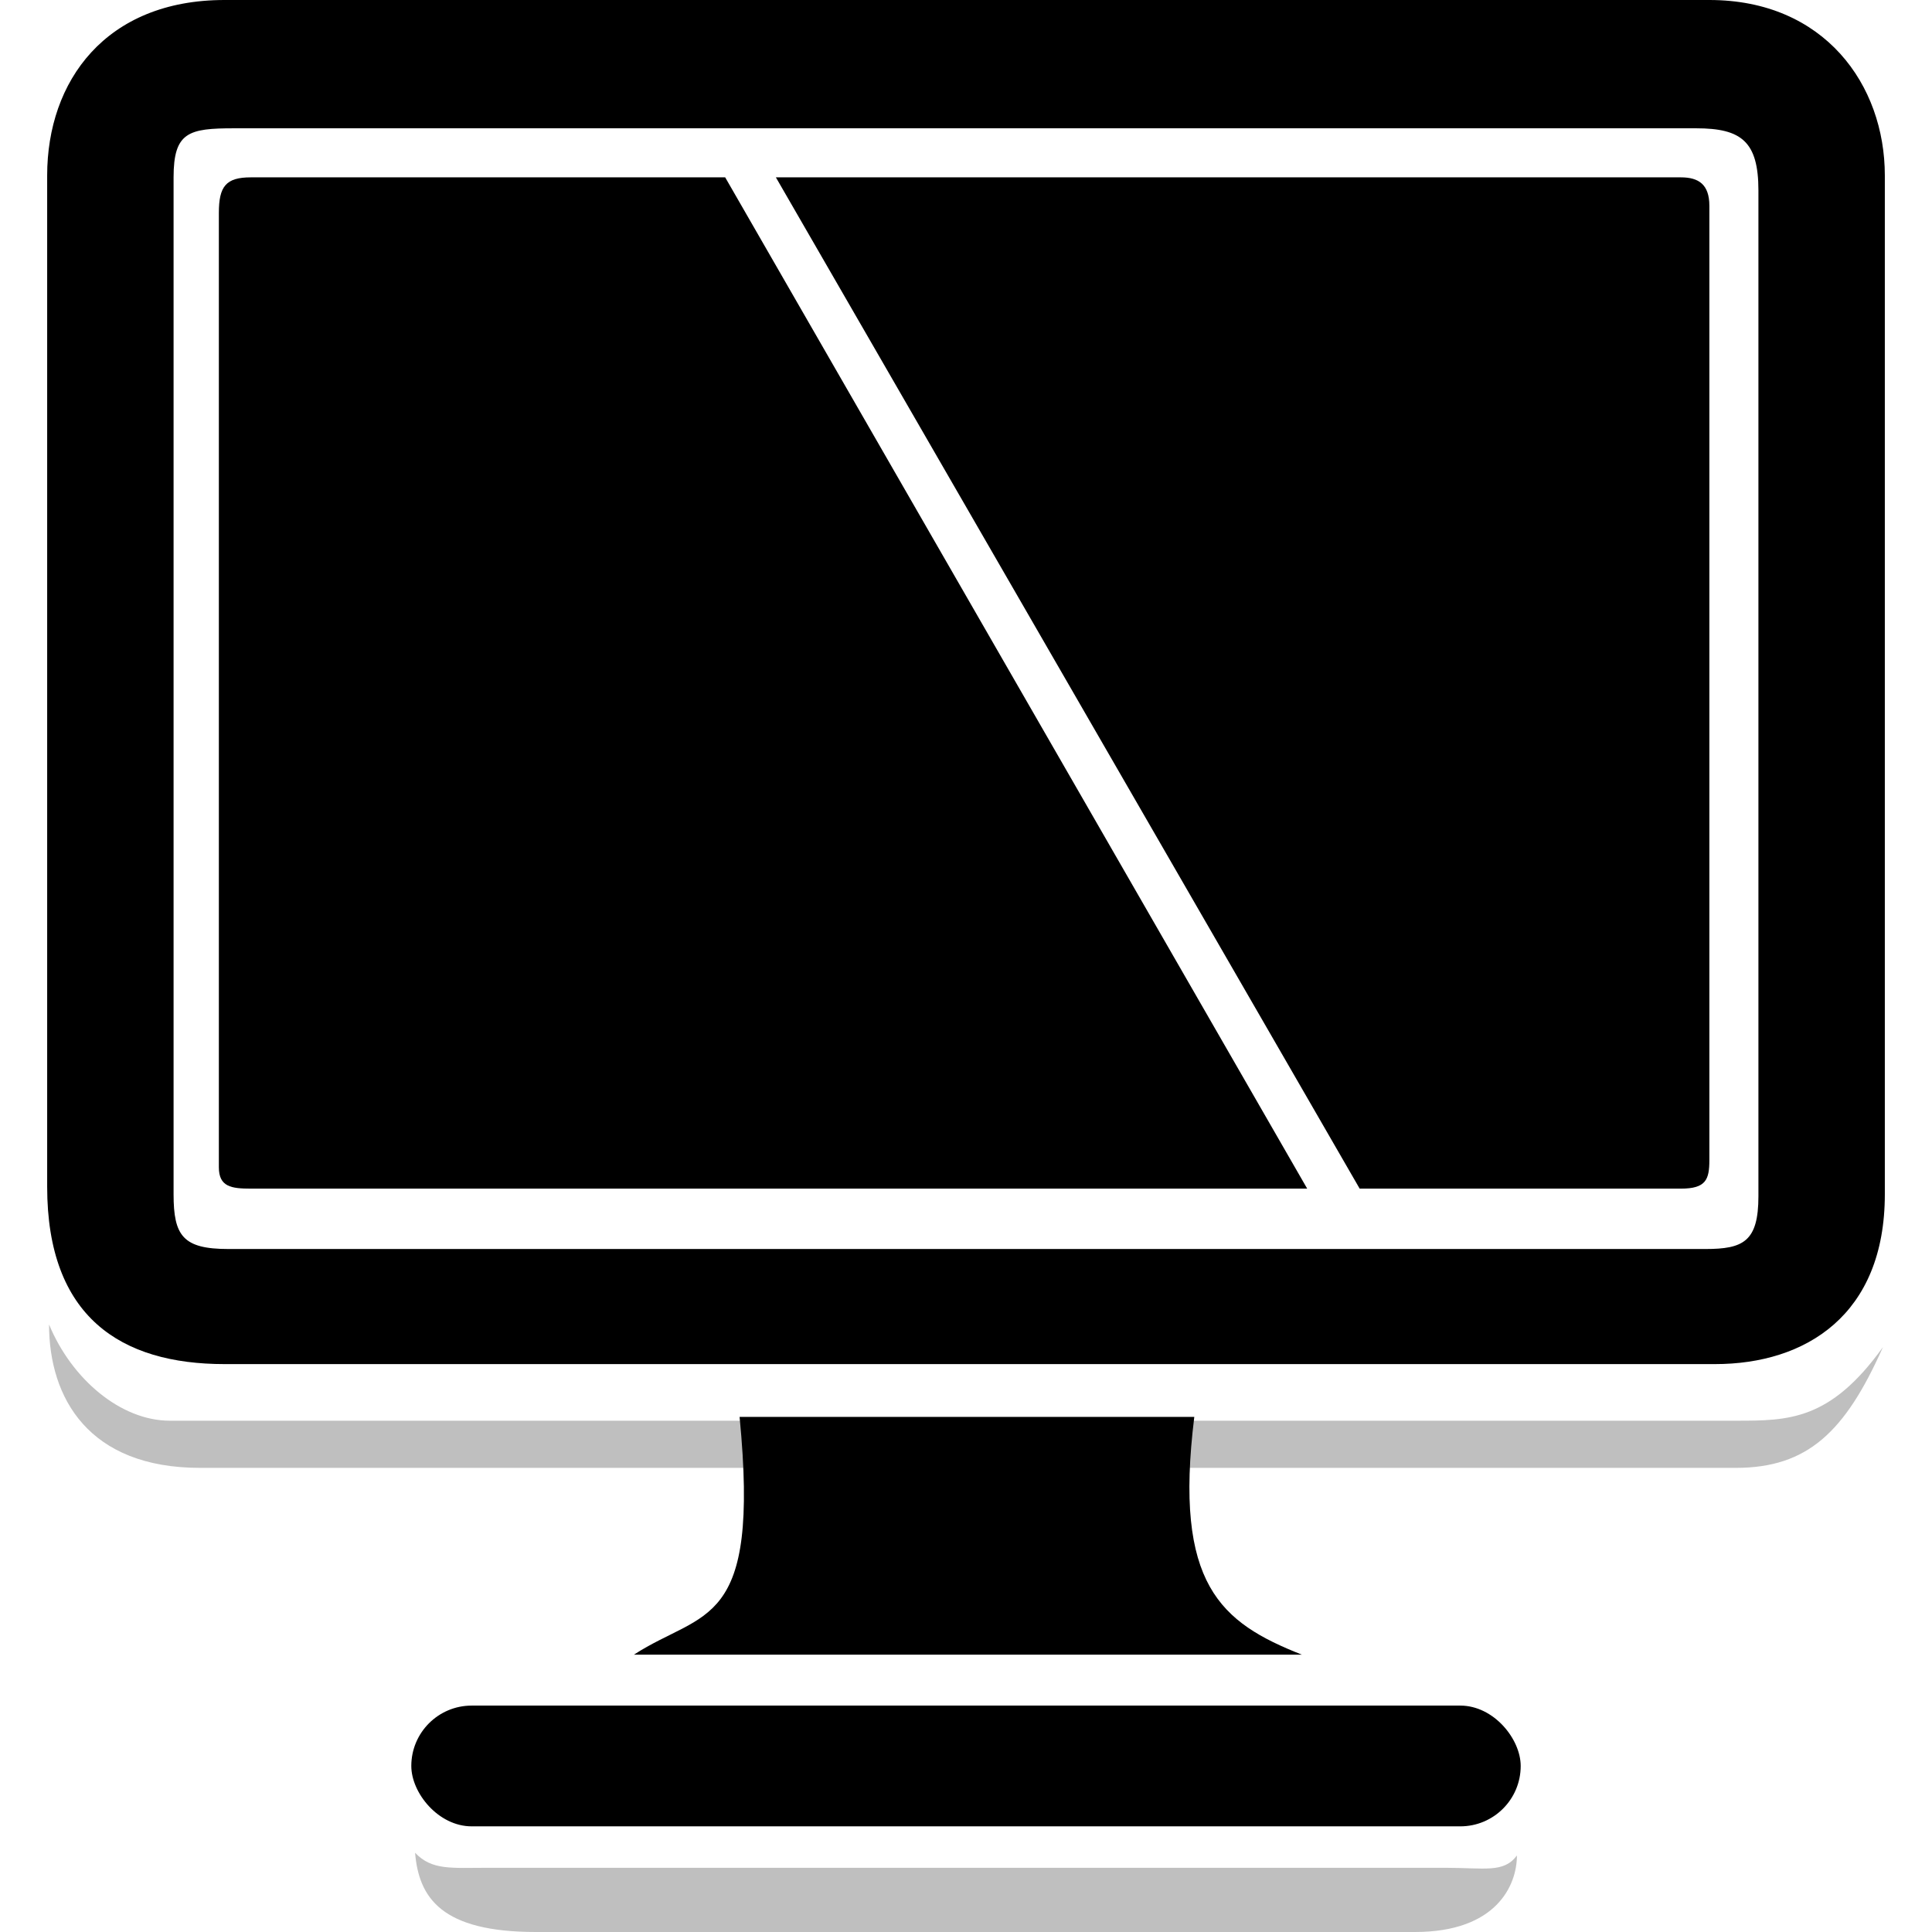 <svg width="512" height="512" viewBox="0 0 512 512" fill="currentColor" xmlns="http://www.w3.org/2000/svg">
<path fill-rule="evenodd" clip-rule="evenodd" d="M12.5 46.5V314.5C12.5 349 32 361.5 59.5 361.5H454.5C478.5 361.5 499.5 348.5 499.5 316.5V46.5C499.5 22.5 483.5 0 453 0H59.5C28 0 12.5 21.5 12.5 46.5ZM46 47V316.5C46 327.5 48.5 331 60.5 331H452C462 331 466 329 466 317V50.5C466 37.5 461.5 34 449.5 34H62C50 34 46 35 46 47Z"/>
<g class="icon-accent" fill="currentColor">
<path d="M58 56.437C58 49.359 59.887 47 66.49 47H192.182L346.42 315H66.49C61.302 315 58 314.528 58 309.338V56.437Z"/>
<path d="M445.453 315H360.325L205.616 47H445.453C450.17 47 453 48.887 453 54.549V307.451C453 312.641 452.057 315 445.453 315Z"/>
</g>
<path d="M168 438.5C186.5 426.5 201.5 432 196 375.5H316.5C311 420 323.5 430 345 438.5H168Z"/>
<path d="M142 512C117 512 111 502.948 110 491C114.5 495.707 119.5 494.983 129.5 494.983H383C393.5 494.983 398.5 496.431 402 491.724C402 499.69 396.5 512 375 512H142Z" fill-opacity="0.25"/>
<rect x="109" y="452" width="294" height="32" rx="16"/>
<path d="M45 376.5C32 376.5 19 365.5 13 351C13 370.5 23.5 389 53 389H460C479 389 489 379.5 499 357C485 376.5 474 376.5 460 376.5H45Z" fill-opacity="0.25"/>
</svg>
